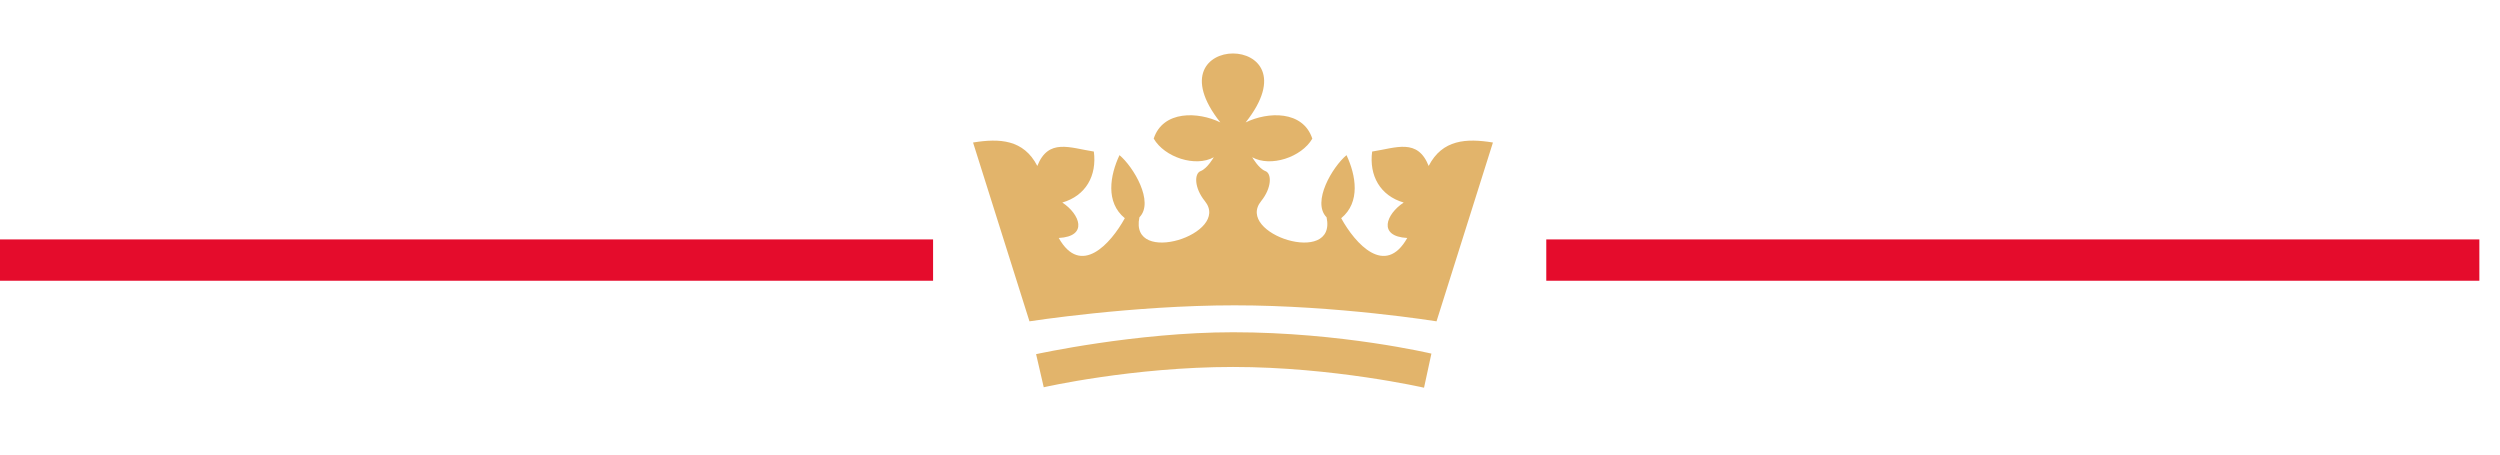 <svg width="121" height="22" viewBox="0 0 121 22" fill="none" xmlns="http://www.w3.org/2000/svg">
<line y1="12.588" x2="45.161" y2="12.588" stroke="#E50C2C" stroke-width="2"/>
<line x1="74.84" y1="12.588" x2="120.001" y2="12.588" stroke="#E50C2C" stroke-width="2"/>
<path fill-rule="evenodd" clip-rule="evenodd" d="M72.258 6.898C70.979 6.689 69.811 6.746 69.148 8.032C68.611 6.679 67.581 7.154 66.412 7.335C66.258 8.498 66.798 9.471 67.939 9.803C67.084 10.364 66.673 11.442 68.111 11.518C67.046 13.409 65.598 11.806 64.914 10.561C65.856 9.791 65.63 8.488 65.171 7.509C64.499 8.067 63.475 9.778 64.207 10.517C64.716 12.912 59.753 11.318 61.041 9.731C61.559 9.091 61.559 8.393 61.242 8.279C60.924 8.162 60.607 7.611 60.607 7.611C61.493 8.105 62.991 7.614 63.516 6.711C63.063 5.336 61.364 5.399 60.29 5.925C63.817 1.476 55.537 1.476 59.065 5.925C57.99 5.399 56.291 5.336 55.839 6.708C56.363 7.614 57.861 8.105 58.747 7.611C58.747 7.611 58.43 8.162 58.113 8.279C57.796 8.393 57.796 9.091 58.314 9.731C59.602 11.318 54.642 12.912 55.148 10.517C55.879 9.778 54.855 8.067 54.183 7.509C53.724 8.488 53.498 9.791 54.441 10.561C53.756 11.806 52.308 13.409 51.243 11.518C52.682 11.442 52.27 10.364 51.416 9.803C52.559 9.471 53.096 8.498 52.942 7.335C51.774 7.154 50.743 6.679 50.206 8.032C49.544 6.746 48.375 6.689 47.096 6.898C49.826 15.552 49.826 15.552 49.826 15.552C49.826 15.552 54.794 14.778 59.754 14.778C64.714 14.778 69.528 15.552 69.528 15.552C69.528 15.552 69.528 15.552 72.258 6.898Z" fill="#E2B46B"/>
<path d="M69.28 17.115C69.28 17.115 64.925 16.081 59.678 16.081C54.967 16.081 50.147 17.141 50.147 17.141L50.517 18.743C50.517 18.743 54.822 17.761 59.678 17.761C64.535 17.761 68.923 18.765 68.923 18.765L69.28 17.115Z" fill="#E2B46B"/>
</svg>
